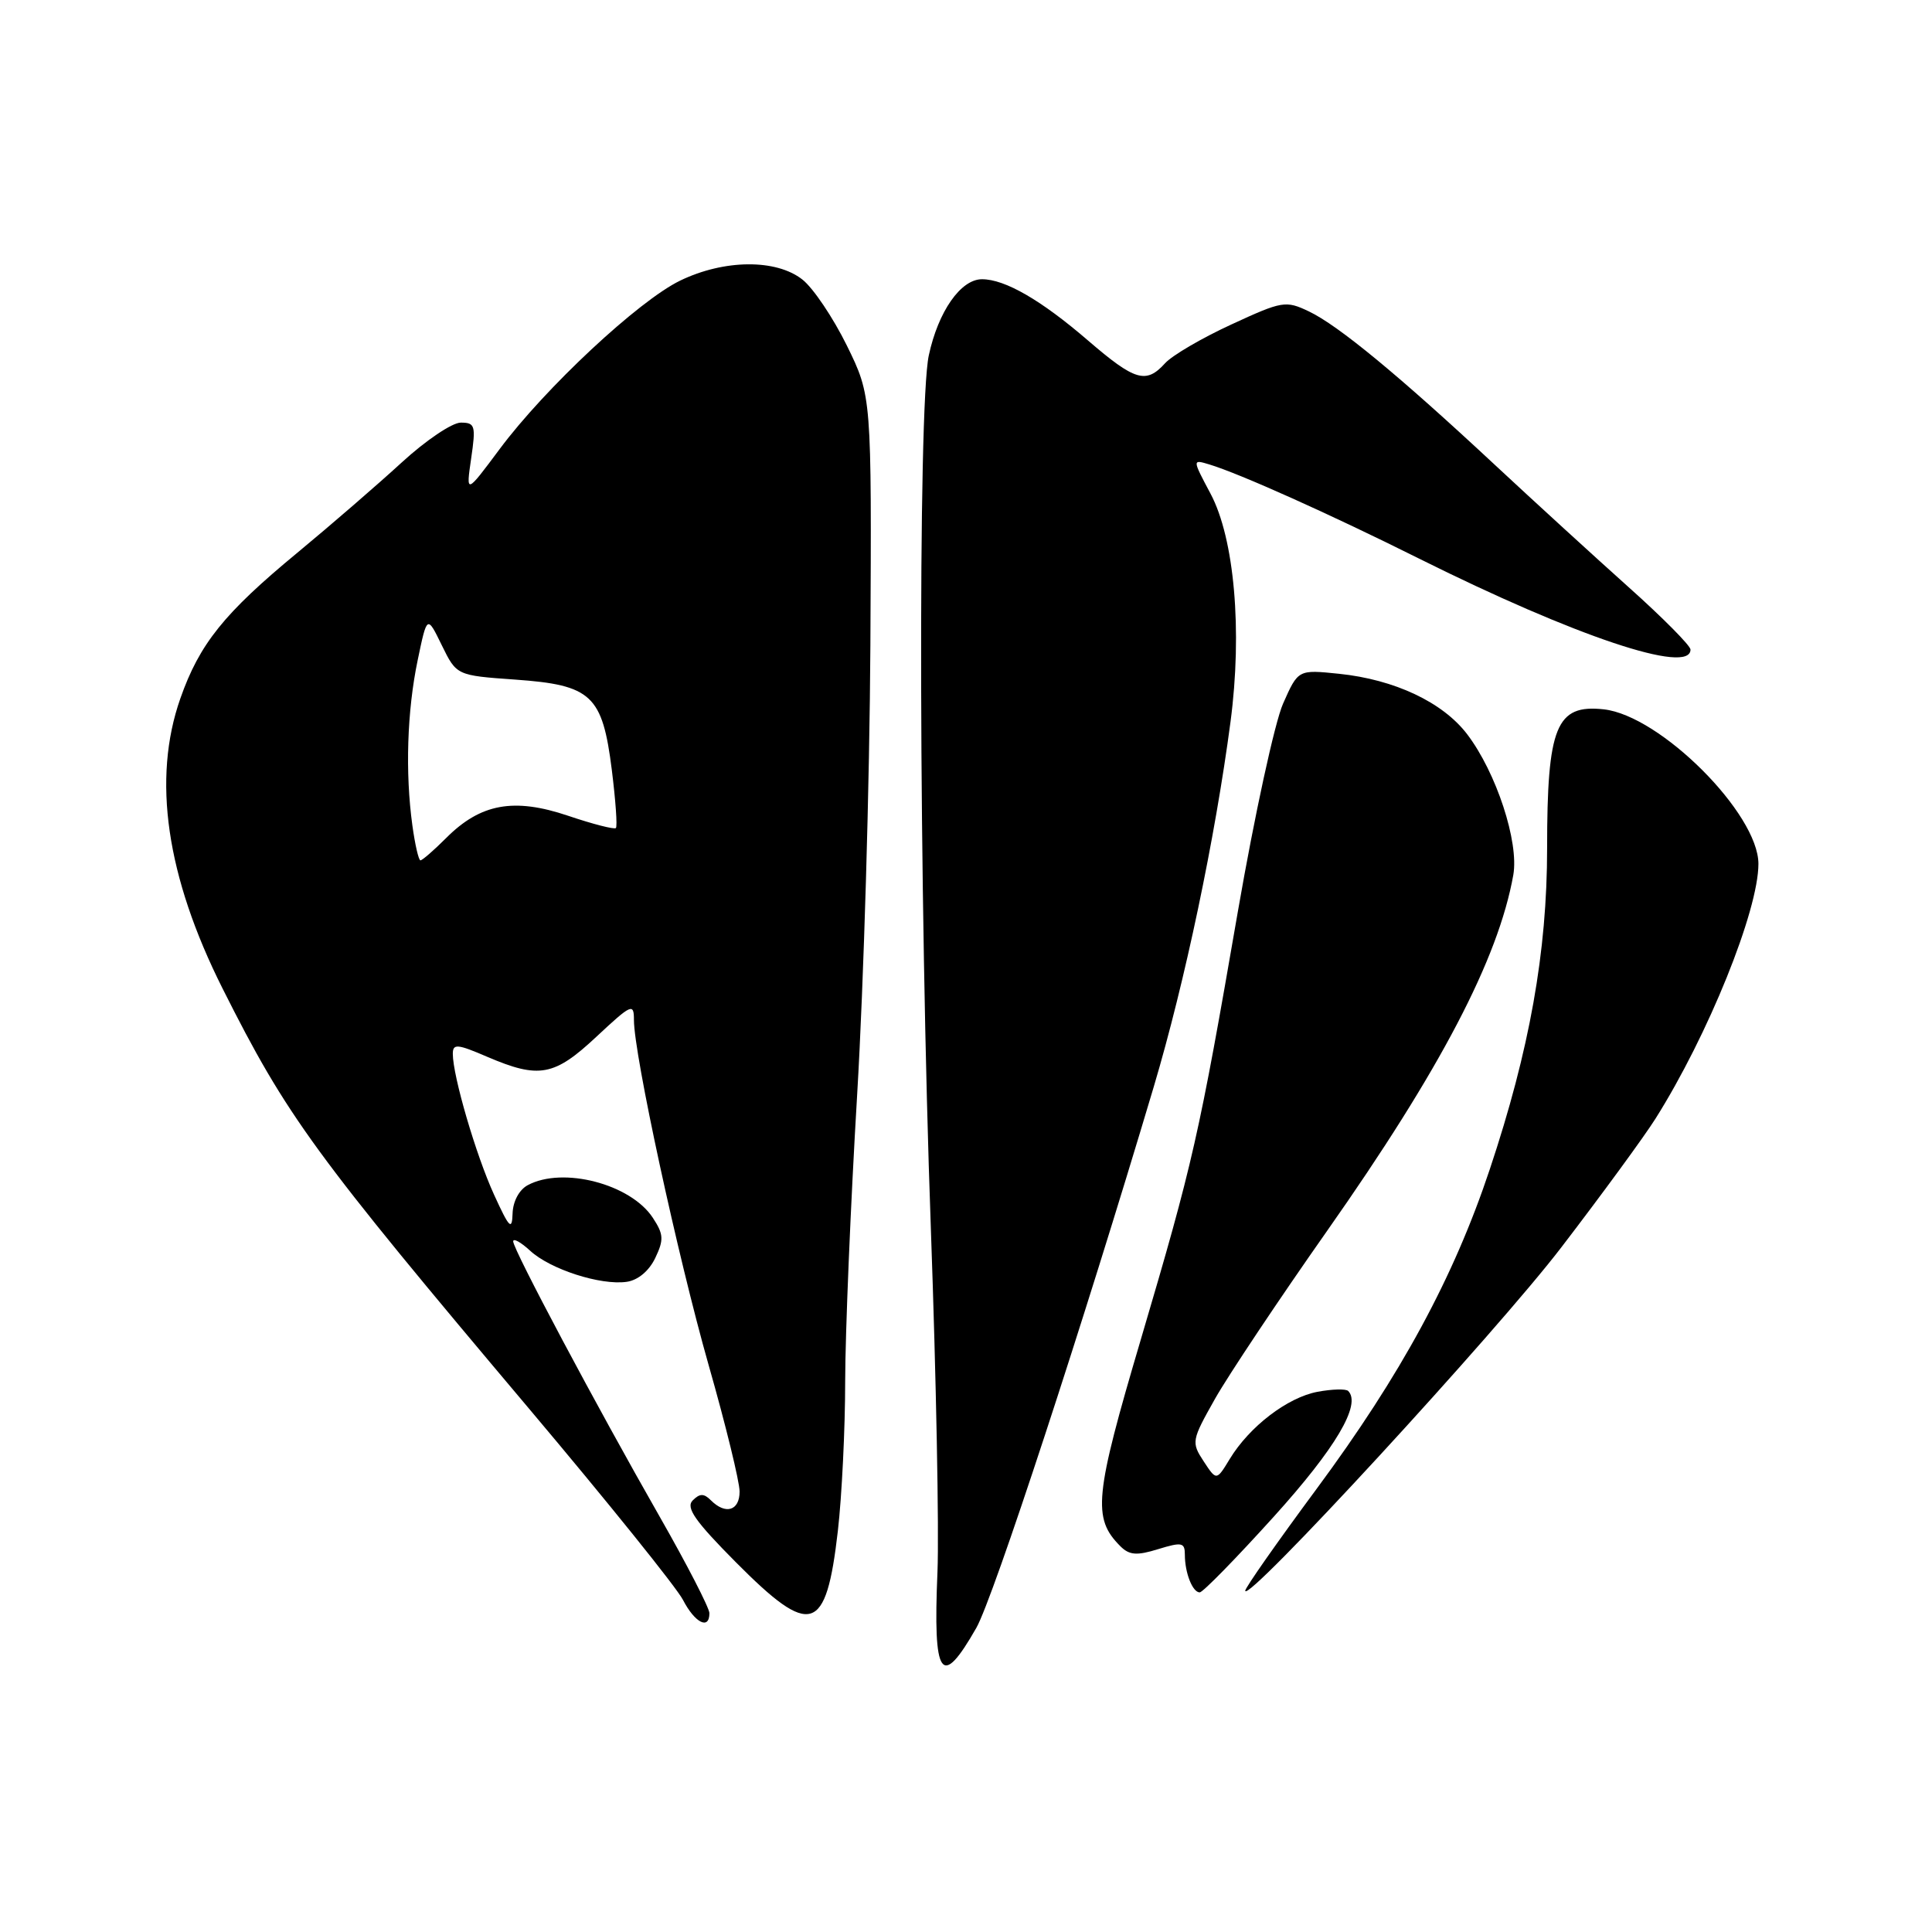 <?xml version="1.0" encoding="UTF-8" standalone="no"?>
<!DOCTYPE svg PUBLIC "-//W3C//DTD SVG 1.1//EN" "http://www.w3.org/Graphics/SVG/1.1/DTD/svg11.dtd" >
<svg xmlns="http://www.w3.org/2000/svg" xmlns:xlink="http://www.w3.org/1999/xlink" version="1.1" viewBox="0 0 256 256">
 <g >
 <path fill="currentColor"
d=" M 129.37 215.70 C 131.60 211.80 143.52 175.44 152.88 144.00 C 157.02 130.08 161.00 111.14 163.05 95.64 C 164.64 83.59 163.57 71.36 160.40 65.41 C 157.98 60.86 157.98 60.86 160.24 61.54 C 164.24 62.75 176.20 68.11 188.00 74.00 C 208.74 84.34 224.00 89.45 224.00 86.07 C 224.00 85.56 220.32 81.84 215.82 77.82 C 211.32 73.79 203.33 66.49 198.07 61.59 C 185.31 49.70 177.35 43.14 173.45 41.27 C 170.36 39.80 169.93 39.87 163.15 43.00 C 159.26 44.79 155.31 47.10 154.38 48.13 C 151.86 50.91 150.40 50.48 144.17 45.12 C 137.95 39.76 133.17 37.00 130.12 37.00 C 127.30 37.00 124.32 41.27 123.07 47.09 C 121.60 53.96 121.75 118.73 123.35 163.00 C 124.05 182.53 124.44 202.90 124.22 208.28 C 123.62 222.34 124.70 223.89 129.37 215.70 Z  M 94.00 213.75 C 93.99 213.06 91.04 207.32 87.43 201.00 C 78.98 186.21 68.00 165.57 68.00 164.49 C 68.00 164.03 69.01 164.59 70.25 165.73 C 72.91 168.19 79.58 170.34 83.03 169.85 C 84.53 169.64 86.00 168.41 86.82 166.70 C 87.98 164.27 87.94 163.55 86.50 161.36 C 83.57 156.89 74.59 154.54 69.93 157.04 C 68.79 157.65 67.97 159.19 67.92 160.79 C 67.85 163.10 67.49 162.74 65.46 158.29 C 63.07 153.07 60.00 142.58 60.00 139.64 C 60.00 138.27 60.59 138.32 64.58 140.04 C 71.43 142.97 73.44 142.60 79.04 137.36 C 83.69 133.02 84.00 132.88 84.00 135.16 C 84.00 139.70 89.79 166.44 93.90 180.89 C 96.16 188.80 98.00 196.34 98.00 197.64 C 98.00 200.18 96.15 200.75 94.20 198.80 C 93.27 197.87 92.73 197.87 91.79 198.81 C 90.84 199.76 92.08 201.54 97.51 207.01 C 107.48 217.05 109.46 216.44 111.02 202.86 C 111.55 198.26 111.99 189.32 111.99 183.00 C 112.00 176.68 112.71 159.57 113.58 145.00 C 114.45 130.43 115.23 103.65 115.33 85.49 C 115.50 52.49 115.50 52.49 112.21 45.78 C 110.39 42.09 107.75 38.16 106.32 37.04 C 102.84 34.30 95.96 34.36 90.13 37.18 C 84.62 39.85 72.25 51.39 66.21 59.50 C 61.74 65.50 61.74 65.50 62.43 60.75 C 63.07 56.39 62.95 56.00 61.05 56.00 C 59.91 56.00 56.40 58.37 53.24 61.27 C 50.08 64.17 43.85 69.56 39.39 73.25 C 29.70 81.25 26.44 85.31 23.90 92.54 C 20.15 103.21 22.03 116.12 29.49 130.98 C 38.02 147.96 41.62 152.89 70.18 186.75 C 80.50 198.99 89.65 210.35 90.50 212.00 C 92.08 215.05 94.00 216.02 94.00 213.75 Z  M 168.79 200.96 C 176.98 191.90 180.42 186.08 178.64 184.31 C 178.34 184.01 176.51 184.06 174.58 184.42 C 170.60 185.17 165.57 189.01 162.95 193.32 C 161.19 196.22 161.19 196.22 159.49 193.63 C 157.84 191.11 157.89 190.86 160.99 185.36 C 162.76 182.23 169.45 172.20 175.88 163.05 C 190.88 141.70 198.54 127.05 200.52 115.94 C 201.29 111.58 198.27 102.36 194.40 97.28 C 191.17 93.05 184.79 90.04 177.43 89.28 C 172.01 88.72 172.01 88.72 170.01 93.24 C 168.91 95.73 166.23 108.06 164.05 120.63 C 158.85 150.70 158.10 154.00 151.17 177.47 C 145.02 198.25 144.73 201.16 148.45 204.88 C 149.64 206.07 150.62 206.15 153.46 205.27 C 156.62 204.30 157.00 204.39 157.00 206.01 C 157.00 208.41 158.02 211.00 158.97 211.00 C 159.38 211.00 163.80 206.48 168.79 200.96 Z  M 206.90 165.26 C 212.28 158.24 217.88 150.58 219.36 148.23 C 226.34 137.16 233.00 120.66 233.00 114.47 C 233.00 107.81 220.00 94.81 212.50 93.99 C 206.20 93.30 205.00 96.25 205.00 112.41 C 205.00 126.12 202.68 139.13 197.40 154.95 C 192.62 169.29 185.64 182.17 174.46 197.28 C 169.26 204.31 165.00 210.38 165.00 210.78 C 165.01 212.67 198.30 176.51 206.90 165.26 Z  M 54.64 109.36 C 53.68 102.38 53.94 94.20 55.34 87.50 C 56.59 81.50 56.59 81.50 58.54 85.50 C 60.50 89.50 60.50 89.50 68.27 90.05 C 78.40 90.77 79.82 92.10 81.07 102.03 C 81.57 106.05 81.82 109.51 81.61 109.72 C 81.40 109.93 78.55 109.20 75.27 108.09 C 68.09 105.67 63.68 106.47 59.12 111.04 C 57.49 112.67 55.96 114.00 55.71 114.00 C 55.47 114.00 54.99 111.91 54.64 109.36 Z "/>
</g>
</svg>